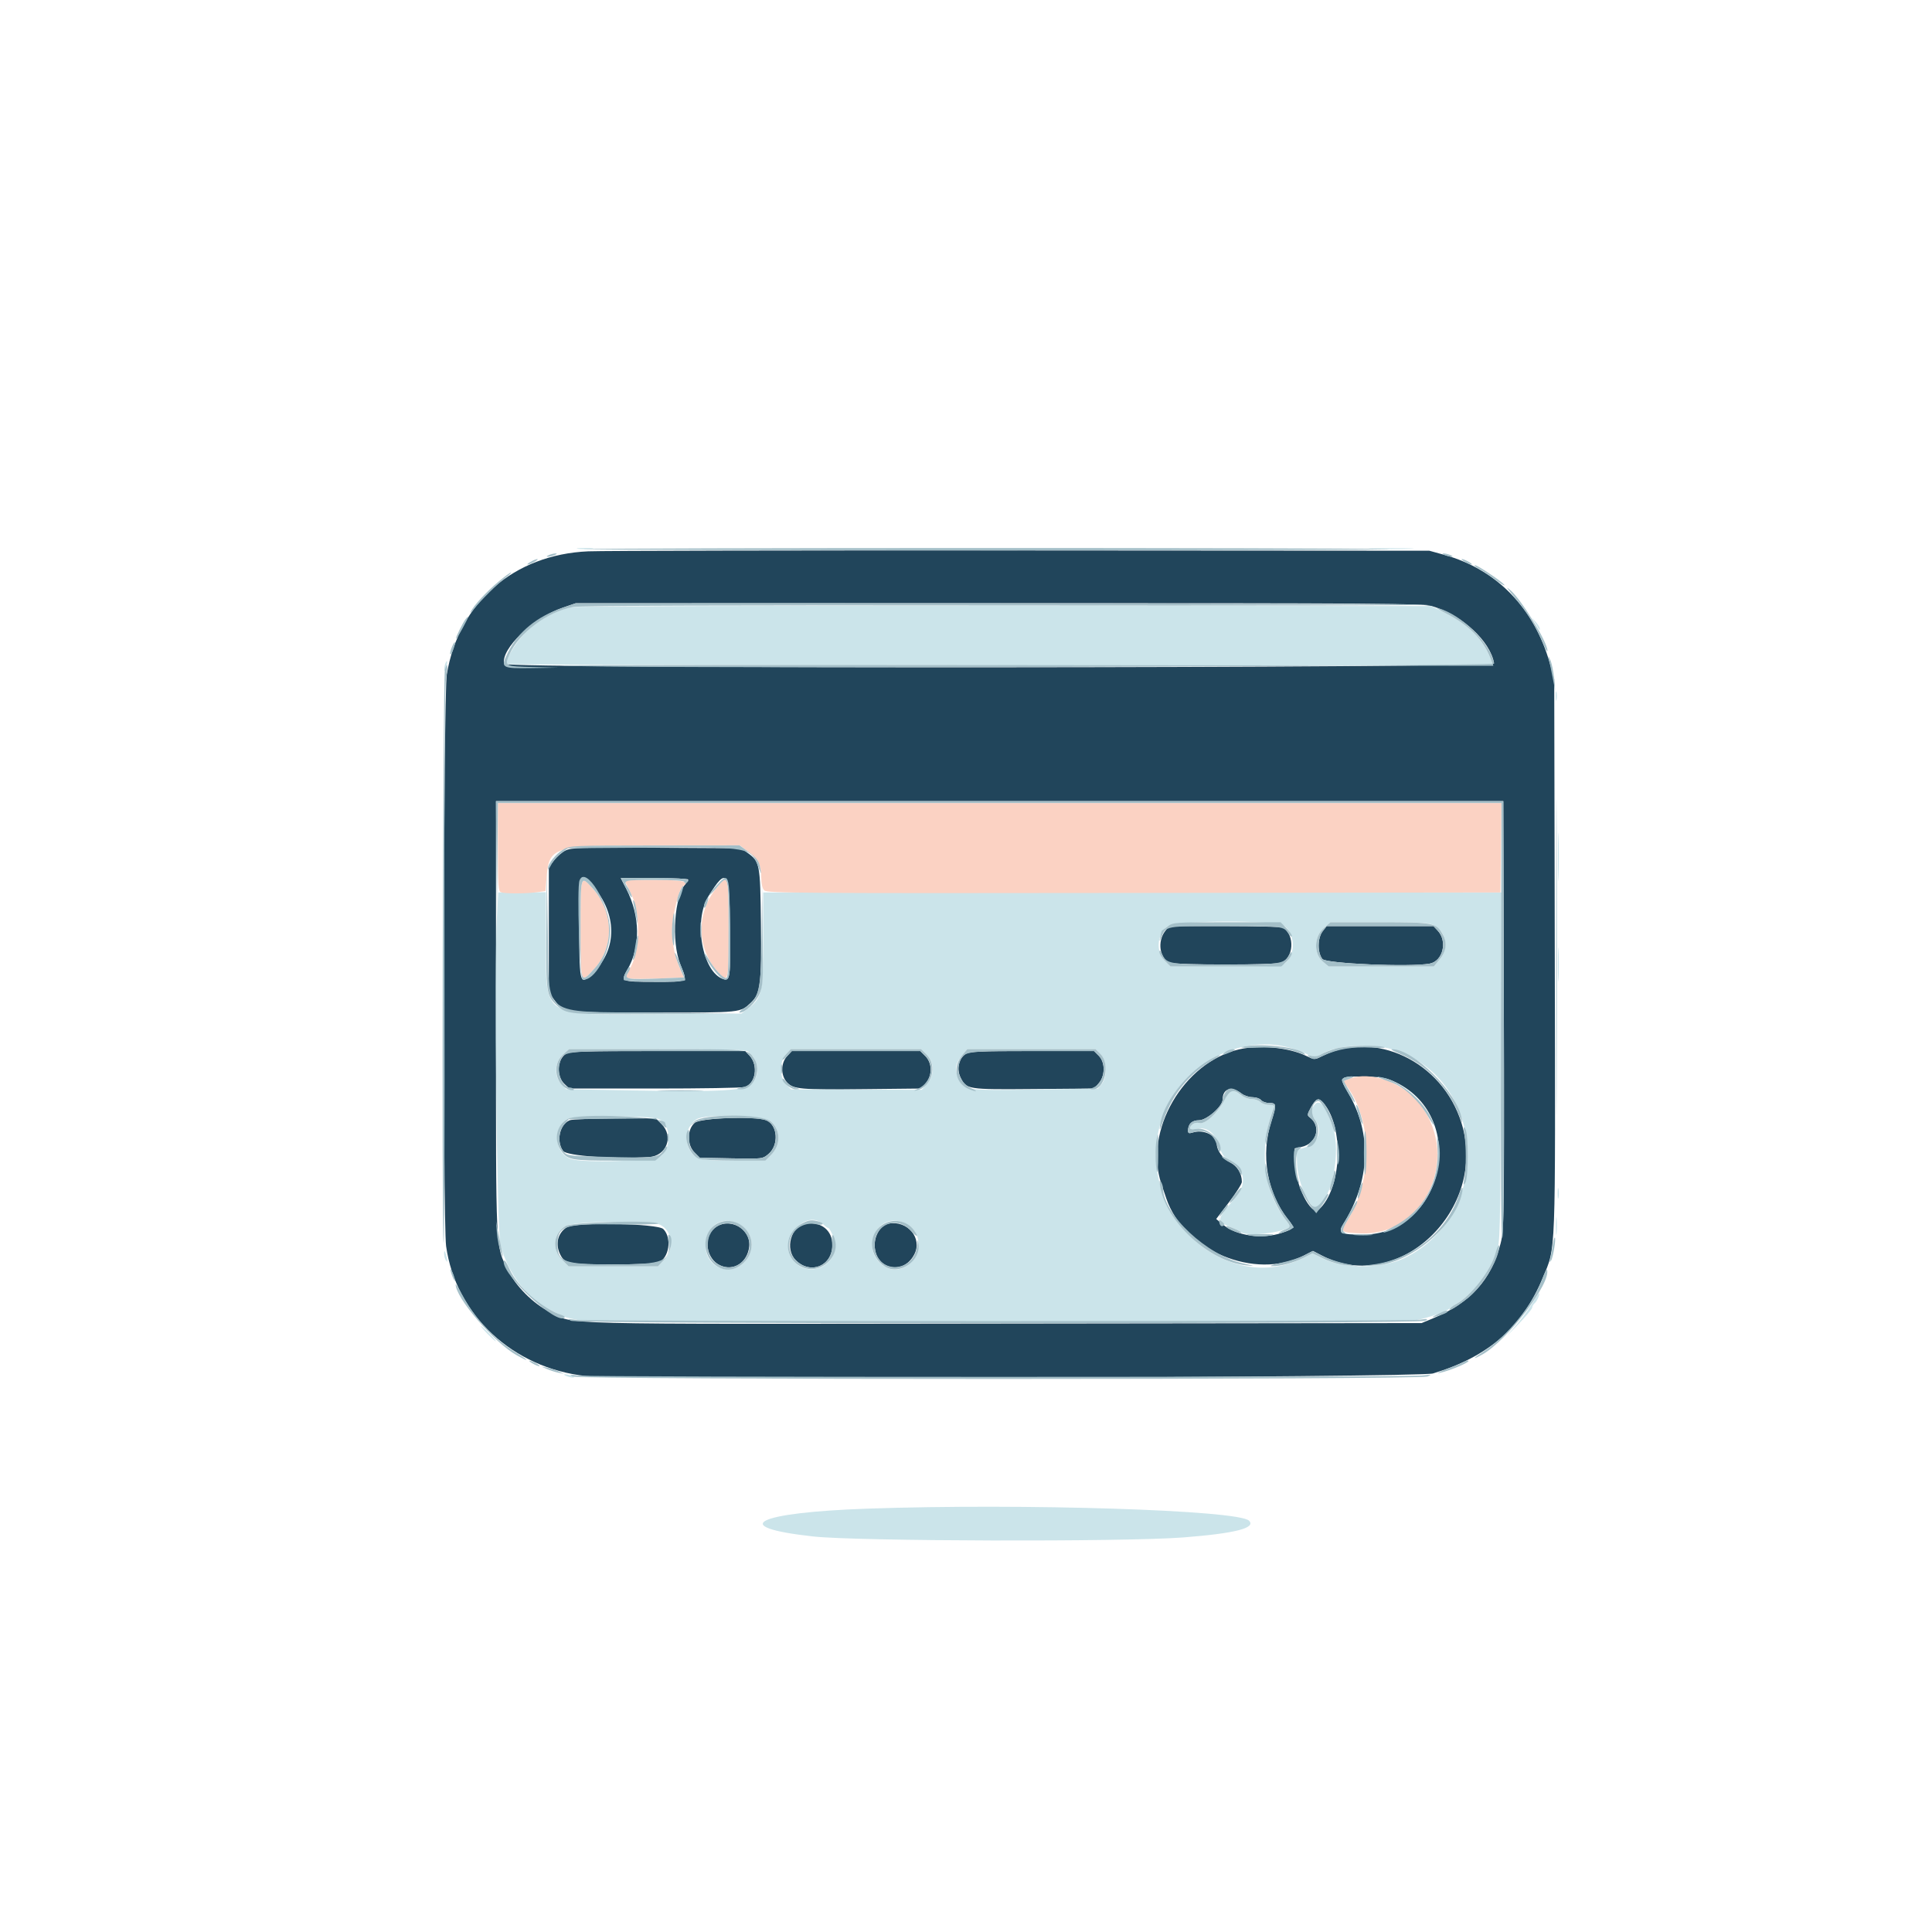 <svg id="svg" version="1.1" xmlns="http://www.w3.org/2000/svg" xmlns:xlink="http://www.w3.org/1999/xlink" width="200" height="200" viewBox="0, 0, 400,397.817"><g id="svgg"><path id="path0" d="M121.791 113.055 C 106.398 113.720,95.002 123.626,92.510 138.507 C 91.790 142.807,91.656 251.826,92.364 256.920 C 94.346 271.166,106.228 282.197,121.320 283.802 C 128.933 284.612,293.873 284.112,296.676 283.271 C 308.121 279.836,315.177 273.694,319.408 263.483 C 322.158 256.848,322.027 260.337,321.901 196.816 L 321.787 139.502 320.896 136.318 C 317.684 124.844,309.876 116.794,299.047 113.794 L 295.920 112.927 211.542 112.875 C 165.134 112.846,124.746 112.927,121.791 113.055 M296.545 124.422 C 302.709 126.252,308.553 131.654,309.331 136.244 C 309.501 137.252,104.566 137.378,104.355 136.370 C 103.693 133.210,110.411 126.799,116.594 124.691 L 119.204 123.802 206.793 123.791 C 286.204 123.782,294.585 123.841,296.545 124.422 M311.276 176.219 C 311.491 251.843,311.481 253.182,310.690 256.318 C 308.782 263.886,304.446 268.664,296.517 271.933 L 294.328 272.836 207.788 272.940 C 112.263 273.055,119.232 273.232,113.832 270.542 C 110.428 268.846,106.757 265.178,105.140 261.855 C 102.571 256.578,102.687 259.028,102.687 209.668 L 102.687 164.776 206.965 164.776 L 311.244 164.776 311.276 176.219 M117.086 174.991 C 116.360 175.353,115.285 176.278,114.698 177.047 L 113.632 178.445 113.632 191.443 L 113.632 204.440 114.704 205.846 C 116.792 208.583,116.594 208.557,135.509 208.557 C 153.645 208.557,153.242 208.600,155.507 206.456 C 157.439 204.628,157.677 202.698,157.536 189.974 C 157.400 177.714,157.320 177.300,154.732 175.454 L 153.433 174.527 135.920 174.430 C 120.309 174.344,118.265 174.405,117.086 174.991 M122.790 182.388 C 127.743 188.128,127.809 195.282,122.954 200.137 C 120.039 203.051,120.015 202.985,119.893 191.644 C 119.761 179.316,119.862 178.994,122.790 182.388 M142.488 181.015 C 142.488 181.190,142.311 181.510,142.095 181.726 C 139.610 184.211,138.919 193.816,140.879 198.631 C 142.394 202.356,142.645 202.189,135.522 202.189 C 128.624 202.189,128.457 202.114,129.885 199.677 C 132.634 194.986,132.558 188.573,129.686 182.985 L 128.511 180.697 135.499 180.697 C 139.343 180.697,142.488 180.840,142.488 181.015 M151.151 191.023 C 151.259 201.284,151.157 202.070,149.773 201.630 C 145.416 200.248,143.497 189.575,146.684 184.447 C 150.483 178.333,151.026 179.132,151.151 191.023 M241.250 191.660 C 239.551 193.821,240.085 197.409,242.226 198.223 C 243.538 198.722,263.918 198.724,265.229 198.226 C 267.837 197.235,268.131 192.643,265.695 190.951 C 265.463 190.791,260.048 190.656,253.661 190.653 L 242.048 190.647 241.250 191.660 M273.860 191.695 C 272.763 193.090,272.729 196.151,273.795 197.468 C 274.565 198.420,291.969 199.164,295.996 198.417 C 298.741 197.908,299.740 193.801,297.658 191.585 L 296.777 190.647 285.731 190.647 L 274.685 190.647 273.860 191.695 M256.518 216.174 C 244.988 218.872,236.774 233.074,240.437 243.980 C 240.694 244.746,241.156 246.115,241.464 247.021 C 245.150 257.894,259.800 263.999,269.909 258.876 L 271.835 257.900 273.729 258.882 C 289.535 267.085,308.150 249.360,302.583 231.408 C 298.623 218.639,284.604 211.982,273.581 217.637 C 272.196 218.348,272.141 218.345,270.285 217.456 C 266.772 215.775,260.656 215.205,256.518 216.174 M117.119 217.126 C 115.298 218.402,115.174 221.741,116.888 223.352 L 117.875 224.279 135.455 224.279 C 145.124 224.279,153.524 224.142,154.122 223.974 C 156.450 223.323,157.068 219.476,155.170 217.455 L 154.289 216.517 136.139 216.517 C 120.493 216.517,117.868 216.601,117.119 217.126 M162.966 217.571 C 161.628 219.015,161.614 221.567,162.937 222.995 C 164.262 224.425,165.622 224.544,179.040 224.402 L 190.717 224.279 191.677 223.162 C 193.052 221.562,193.011 218.991,191.588 217.567 L 190.538 216.517 177.240 216.517 L 163.942 216.517 162.966 217.571 M199.920 217.116 C 198.466 218.134,198.015 220.235,198.874 221.989 C 200.091 224.475,200.216 224.495,214.065 224.381 L 226.537 224.279 227.498 223.162 C 228.847 221.592,228.839 218.853,227.481 217.494 L 226.504 216.517 213.639 216.517 C 202.836 216.517,200.637 216.613,199.920 217.116 M289.044 223.013 C 304.160 230.409,298.852 254.527,282.109 254.527 C 277.496 254.527,276.921 254.200,278.141 252.266 C 283.679 243.486,284.071 233.632,279.211 225.339 C 277.093 221.725,277.127 221.694,282.998 221.826 C 286.231 221.899,287.126 222.075,289.044 223.013 M257.069 225.328 C 257.591 225.736,258.599 226.070,259.308 226.070 C 260.018 226.070,260.822 226.338,261.095 226.667 C 261.367 226.995,262.095 227.264,262.712 227.264 C 264.315 227.264,264.354 227.554,263.215 231.072 C 260.977 237.992,262.306 245.882,266.621 251.291 C 268.094 253.139,268.034 253.277,265.368 254.169 C 261.276 255.538,255.984 254.773,253.143 252.402 L 251.805 251.285 254.460 247.805 C 255.920 245.892,257.114 244.006,257.114 243.615 C 257.114 241.881,256.194 240.351,254.691 239.584 C 253.211 238.829,251.940 237.110,251.940 235.863 C 251.940 233.975,249.217 232.655,246.864 233.402 C 246.187 233.617,245.970 233.528,245.970 233.035 C 245.970 231.610,246.762 230.846,248.241 230.846 C 249.837 230.846,253.134 227.951,253.134 226.549 C 253.134 224.270,254.980 223.697,257.069 225.328 M273.922 227.164 C 278.355 232.206,277.844 245.001,273.036 249.352 C 271.467 250.772,268.152 244.243,268.096 239.623 L 268.060 236.659 269.446 236.371 C 272.637 235.707,273.627 232.060,271.119 230.210 C 270.605 229.832,270.650 229.556,271.456 228.121 C 272.474 226.310,272.993 226.108,273.922 227.164 M117.953 230.842 C 115.858 231.688,115.101 235.257,116.602 237.214 C 117.385 238.234,127.089 238.921,134.355 238.469 C 138.013 238.242,139.538 234.203,136.946 231.611 L 135.783 230.448 127.294 230.473 C 122.626 230.487,118.422 230.653,117.953 230.842 M143.834 231.382 C 142.234 232.758,142.211 235.922,143.789 237.503 L 144.892 238.607 151.389 238.732 C 157.863 238.857,157.892 238.854,159.098 237.839 C 161.317 235.972,161.018 231.762,158.600 230.843 C 156.238 229.945,145.029 230.354,143.834 231.382 M166.869 252.254 C 163.761 252.738,162.430 257.493,164.752 259.815 C 167.823 262.886,172.338 261.002,172.338 256.650 C 172.338 253.656,169.989 251.768,166.869 252.254 M183.994 252.235 C 182.433 252.509,181.095 254.551,181.095 256.658 C 181.095 261.683,186.983 263.098,189.294 258.628 C 191.029 255.273,187.936 251.543,183.994 252.235 M117.344 253.008 C 115.434 254.213,114.903 256.548,116.039 258.743 C 116.960 260.525,117.920 260.697,126.965 260.697 C 131.534 260.697,135.722 260.525,136.273 260.316 C 138.530 259.458,139.177 255.220,137.333 253.374 C 136.157 252.197,119.123 251.885,117.344 253.008 M147.844 253.247 C 145.557 255.214,146.245 259.535,149.056 260.869 C 151.830 262.186,154.740 260.332,155.115 257.010 C 155.546 253.186,150.781 250.720,147.844 253.247 " stroke="none" fill="#21455b" fill-rule="evenodd"></path><path id="path2" d="M119.693 112.526 C 120.399 112.614,121.653 112.615,122.479 112.529 C 123.304 112.443,122.726 112.371,121.194 112.369 C 119.662 112.368,118.986 112.438,119.693 112.526 M284.299 112.536 C 286.445 112.607,289.848 112.607,291.861 112.535 C 293.875 112.463,292.119 112.404,287.960 112.405 C 283.801 112.405,282.154 112.464,284.299 112.536 M118.266 124.605 C 115.072 125.237,110.818 127.669,108.472 130.203 C 106.529 132.302,104.388 135.963,104.840 136.416 C 104.935 136.511,150.948 136.617,207.090 136.653 L 309.168 136.716 308.549 135.124 C 307.045 131.248,303.820 128.073,298.954 125.676 L 296.318 124.378 208.159 124.320 C 159.672 124.287,119.220 124.416,118.266 124.605 M317.866 127.960 C 318.786 129.532,318.806 129.555,318.806 129.066 C 318.806 128.835,318.437 128.223,317.986 127.706 L 317.167 126.766 317.866 127.960 M92.188 136.334 C 92.052 136.689,91.956 137.279,91.975 137.644 C 91.993 138.010,92.167 137.780,92.359 137.134 C 92.735 135.878,92.602 135.257,92.188 136.334 M322.090 143.085 C 322.095 143.960,322.176 144.272,322.272 143.776 C 322.367 143.281,322.363 142.565,322.264 142.184 C 322.164 141.804,322.086 142.209,322.090 143.085 M322.556 176.318 C 322.556 180.806,322.614 182.642,322.685 180.398 C 322.756 178.154,322.756 174.483,322.685 172.239 C 322.614 169.995,322.556 171.831,322.556 176.318 M102.892 188.458 C 102.291 199.330,102.873 253.930,103.621 256.713 C 105.188 262.552,109.211 267.854,113.706 270.007 C 114.979 270.617,116.322 271.273,116.690 271.465 C 117.059 271.658,118.492 271.999,119.874 272.223 C 123.229 272.767,289.784 272.790,293.103 272.246 C 295.236 271.897,299.604 270.391,300.100 269.833 C 300.209 269.710,300.944 269.217,301.734 268.738 C 304.791 266.881,308.239 262.429,309.773 258.357 C 310.605 256.147,310.617 255.666,310.741 219.900 L 310.866 183.682 234.438 183.682 L 158.010 183.682 158.010 193.300 C 158.010 204.257,157.745 205.514,154.991 207.616 L 153.496 208.756 136.549 208.877 C 111.790 209.053,113.035 209.866,113.035 193.521 L 113.035 183.634 108.096 183.658 L 103.157 183.682 102.892 188.458 M266.006 190.668 C 268.121 192.332,268.228 196.516,266.198 198.208 C 265.332 198.930,264.551 198.979,253.800 198.992 L 242.327 199.005 241.163 197.842 C 239.257 195.935,239.537 192.282,241.708 190.746 C 243.597 189.410,264.322 189.343,266.006 190.668 M296.900 190.502 C 299.523 192.051,300.043 195.141,298.080 197.521 L 296.857 199.005 285.972 199.005 L 275.086 199.005 273.861 197.975 C 271.946 196.363,272.039 192.846,274.044 191.086 L 275.451 189.851 285.624 189.851 C 294.327 189.851,295.957 189.945,296.900 190.502 M322.546 198.607 C 322.546 201.781,322.608 203.080,322.684 201.493 C 322.759 199.905,322.759 197.308,322.684 195.721 C 322.608 194.134,322.546 195.433,322.546 198.607 M267.354 215.925 C 268.468 216.256,269.888 216.792,270.510 217.116 C 271.929 217.856,272.642 217.863,273.666 217.145 C 276.111 215.433,283.138 214.826,287.481 215.951 C 307.617 221.169,309.730 250.354,290.630 259.437 C 286.192 261.547,278.346 261.647,274.273 259.646 L 271.731 258.397 269.878 259.327 C 254.348 267.128,236.112 251.299,239.817 233.234 C 242.364 220.809,255.659 212.452,267.354 215.925 M154.891 216.617 C 157.082 218.390,157.452 221.324,155.719 223.180 C 154.270 224.730,149.601 225.008,130.746 224.663 L 117.214 224.416 116.219 223.362 C 114.650 221.700,114.794 218.826,116.524 217.281 L 117.824 216.119 136.050 216.119 C 150.037 216.119,154.419 216.235,154.891 216.617 M191.871 217.283 C 193.493 218.905,193.521 221.532,191.936 223.307 L 190.837 224.536 177.309 224.495 L 163.781 224.454 162.786 223.462 C 161.369 222.049,161.353 218.640,162.756 217.146 L 163.721 216.119 177.214 216.119 L 190.708 216.119 191.871 217.283 M227.843 217.133 C 229.153 218.443,229.292 221.860,228.095 223.339 L 227.335 224.279 214.464 224.478 C 199.862 224.703,199.568 224.661,198.444 222.170 C 197.585 220.265,197.781 219.077,199.239 217.344 L 200.270 216.119 213.550 216.119 L 226.829 216.119 227.843 217.133 M254.416 224.999 C 254.214 225.259,253.647 226.279,253.156 227.264 C 252.056 229.470,249.368 231.763,248.285 231.419 C 247.866 231.287,247.264 231.394,246.946 231.658 C 245.981 232.459,246.284 232.918,247.588 232.631 C 249.972 232.108,251.598 233.410,252.545 236.598 C 252.802 237.463,253.353 238.358,253.770 238.587 C 257.786 240.793,258.447 243.832,255.616 247.078 C 251.748 251.514,251.727 251.780,255.124 253.113 C 255.891 253.414,256.688 253.810,256.896 253.994 C 258.030 254.997,265.576 254.178,267.021 252.896 C 267.106 252.820,266.728 252.171,266.182 251.454 C 261.450 245.245,260.545 236.577,263.755 228.212 C 263.906 227.818,263.622 227.662,262.758 227.662 C 262.093 227.662,261.281 227.393,260.952 227.065 C 260.624 226.736,259.829 226.468,259.187 226.468 C 258.544 226.468,257.591 226.140,257.069 225.739 C 255.710 224.697,254.840 224.454,254.416 224.999 M272.062 227.750 C 271.245 228.917,271.281 229.519,272.239 230.737 C 273.951 232.914,272.942 235.579,270.050 236.518 L 268.458 237.035 268.536 239.890 C 268.643 243.780,271.394 249.723,272.711 248.910 C 275.759 247.026,277.643 237.585,275.998 232.436 C 274.533 227.849,273.148 226.200,272.062 227.750 M136.504 230.640 C 138.878 231.867,139.082 236.324,136.851 238.202 C 135.576 239.275,120.572 239.780,118.083 238.834 C 114.737 237.562,114.373 232.319,117.509 230.577 C 118.908 229.800,134.983 229.853,136.504 230.640 M159.558 231.069 C 161.679 232.854,161.704 235.970,159.612 238.061 L 158.469 239.204 152.096 239.204 C 144.972 239.204,144.025 238.990,142.887 237.124 C 141.551 234.932,142.109 232.111,144.166 230.671 C 145.881 229.470,158.031 229.784,159.558 231.069 M322.496 245.970 C 322.496 246.955,322.574 247.358,322.669 246.866 C 322.764 246.373,322.764 245.567,322.669 245.075 C 322.574 244.582,322.496 244.985,322.496 245.970 M322.124 252.736 C 322.124 254.378,322.194 255.050,322.280 254.229 C 322.366 253.408,322.366 252.065,322.280 251.244 C 322.194 250.423,322.124 251.095,322.124 252.736 M152.684 252.188 C 155.647 253.594,156.496 256.838,154.622 259.594 C 151.939 263.544,146.070 261.659,146.070 256.847 C 146.070 252.839,149.284 250.575,152.684 252.188 M170.580 252.513 C 170.922 252.855,171.325 253.134,171.477 253.134 C 171.628 253.134,172.063 253.852,172.443 254.729 C 174.750 260.052,167.940 264.297,164.208 259.862 C 160.803 255.815,166.876 248.810,170.580 252.513 M188.230 252.716 C 191.769 255.236,190.179 261.078,185.775 261.735 C 183.459 262.081,180.810 259.793,180.644 257.304 C 180.330 252.581,184.499 250.059,188.230 252.716 M136.709 252.500 C 139.248 253.817,139.680 257.431,137.565 259.673 L 136.224 261.095 126.978 261.095 L 117.731 261.095 116.378 259.741 C 114.173 257.536,114.523 254.312,117.140 252.717 C 118.795 251.707,134.839 251.530,136.709 252.500 M91.946 258.541 C 91.950 258.960,92.134 259.572,92.356 259.900 C 92.652 260.337,92.688 260.175,92.493 259.303 C 92.166 257.840,91.938 257.522,91.946 258.541 M317.014 269.108 C 316.186 270.451,314.414 272.755,313.077 274.228 C 311.544 275.918,311.860 275.659,313.930 273.529 C 315.736 271.671,317.214 269.926,317.214 269.651 C 317.214 269.377,317.463 268.945,317.768 268.692 C 318.242 268.299,318.933 266.667,318.626 266.667 C 318.568 266.667,317.843 267.765,317.014 269.108 M100.896 275.025 C 101.751 275.900,102.540 276.617,102.649 276.617 C 102.759 276.617,102.149 275.900,101.294 275.025 C 100.439 274.149,99.649 273.433,99.540 273.433 C 99.430 273.433,100.041 274.149,100.896 275.025 M117.214 283.781 C 117.652 283.969,118.279 284.123,118.607 284.123 C 118.983 284.123,118.910 283.997,118.408 283.781 C 117.970 283.593,117.343 283.439,117.015 283.439 C 116.639 283.439,116.712 283.565,117.214 283.781 M179.701 311.253 C 156.408 312.056,150.511 315.052,168.358 317.016 C 177.497 318.021,232.684 318.167,244.975 317.218 C 255.682 316.391,260.111 315.264,258.597 313.750 C 256.394 311.547,211.966 310.141,179.701 311.253 " stroke="none" fill="#cbe4ea" fill-rule="evenodd"></path><path id="path3" d="M103.085 174.286 C 103.085 182.227,103.165 183.428,103.714 183.639 C 104.530 183.952,108.838 183.950,111.138 183.634 L 112.933 183.388 113.138 180.839 C 113.679 174.105,114.248 173.930,135.670 173.930 L 153.172 173.930 154.892 175.242 C 157.048 176.886,157.599 177.968,157.606 180.569 C 157.610 181.907,157.832 182.849,158.238 183.256 C 158.805 183.822,166.156 183.873,234.756 183.782 L 310.647 183.682 310.754 174.428 L 310.860 165.174 206.973 165.174 L 103.085 165.174 103.085 174.286 M120.199 191.244 C 120.199 202.805,120.156 202.687,123.149 199.358 C 127.300 194.741,127.010 187.428,122.483 182.587 C 120.191 180.136,120.199 180.104,120.199 191.244 M129.353 181.253 C 129.353 181.340,129.935 182.549,130.647 183.939 C 132.557 187.675,132.592 195.079,130.716 198.873 L 129.502 201.329 130.461 201.512 C 130.988 201.613,133.710 201.602,136.509 201.489 L 141.598 201.282 140.825 199.535 C 139.445 196.415,138.857 192.599,139.290 189.571 C 139.748 186.374,140.758 182.819,141.304 182.481 C 142.991 181.439,141.555 181.095,135.522 181.095 C 132.129 181.095,129.353 181.166,129.353 181.253 M148.319 182.786 C 144.157 187.866,144.211 195.102,148.447 199.927 C 150.815 202.625,150.846 202.515,150.846 191.244 C 150.846 179.871,150.809 179.748,148.319 182.786 M279.602 222.175 C 278.064 222.718,278.017 222.770,278.508 223.373 C 284.137 230.298,284.333 243.240,278.935 251.652 C 277.412 254.025,277.491 254.099,281.745 254.266 C 295.492 254.805,302.781 237.494,293.328 226.755 C 289.878 222.836,283.635 220.753,279.602 222.175 " stroke="none" fill="#fbd2c3" fill-rule="evenodd"></path><path id="path4" d="M120.995 112.609 C 119.353 112.734,158.040 112.836,206.965 112.836 C 255.891 112.836,291.980 112.724,287.164 112.588 C 276.265 112.279,125.085 112.298,120.995 112.609 M113.632 113.831 C 113.130 114.046,113.057 114.173,113.433 114.173 C 113.761 114.173,114.388 114.019,114.826 113.831 C 115.328 113.615,115.401 113.489,115.025 113.489 C 114.697 113.489,114.070 113.643,113.632 113.831 M299.104 113.831 C 299.542 114.019,300.169 114.173,300.498 114.173 C 300.874 114.173,300.800 114.046,300.299 113.831 C 299.861 113.643,299.234 113.489,298.905 113.489 C 298.529 113.489,298.603 113.615,299.104 113.831 M109.851 115.224 C 109.303 115.537,109.035 115.793,109.254 115.793 C 109.473 115.793,110.100 115.537,110.647 115.224 C 111.194 114.911,111.463 114.655,111.244 114.655 C 111.025 114.655,110.398 114.911,109.851 115.224 M303.284 115.224 C 303.831 115.537,304.458 115.793,304.677 115.793 C 304.896 115.793,304.627 115.537,304.080 115.224 C 303.532 114.911,302.905 114.655,302.687 114.655 C 302.468 114.655,302.736 114.911,303.284 115.224 M305.274 115.996 C 305.274 116.107,305.787 116.464,306.415 116.789 C 307.042 117.113,308.403 118.025,309.439 118.816 C 310.475 119.607,311.396 120.179,311.487 120.088 C 311.578 119.998,310.620 119.205,309.358 118.327 C 306.846 116.578,305.274 115.681,305.274 115.996 M103.170 119.364 C 100.716 121.406,98.124 124.218,97.447 125.572 C 97.229 126.010,97.547 125.741,98.154 124.975 C 99.606 123.142,102.931 119.849,104.677 118.515 C 105.443 117.929,105.945 117.442,105.792 117.432 C 105.639 117.421,104.459 118.291,103.170 119.364 M312.468 121.201 C 312.813 121.635,313.820 122.886,314.705 123.980 C 316.640 126.372,318.203 129.038,319.453 132.077 C 319.962 133.315,320.383 134.022,320.389 133.648 C 320.414 131.836,314.773 122.691,312.577 120.984 C 311.882 120.444,311.876 120.456,312.468 121.201 M116.594 124.691 C 111.202 126.530,107.265 129.731,105.166 133.984 C 103.568 137.223,103.729 137.328,110.137 137.227 L 115.622 137.140 110.455 137.015 C 104.448 136.870,104.400 136.845,105.480 134.404 C 107.455 129.940,113.330 125.556,118.657 124.571 C 120.093 124.306,150.750 124.204,208.699 124.273 C 257.025 124.331,296.151 124.262,295.646 124.119 C 295.140 123.977,255.234 123.847,206.965 123.831 L 119.204 123.802 116.594 124.691 M299.396 125.913 C 304.085 128.313,307.072 131.319,308.550 135.124 L 309.168 136.716 212.620 136.610 C 159.519 136.551,116.154 136.585,116.253 136.685 C 116.954 137.385,309.446 136.967,309.331 136.265 C 308.647 132.111,302.568 126.118,297.711 124.810 C 297.164 124.663,297.922 125.159,299.396 125.913 M96.415 127.065 C 95.835 127.789,94.251 131.000,94.400 131.149 C 94.470 131.219,95.105 130.216,95.810 128.921 C 97.047 126.653,97.253 126.019,96.415 127.065 M93.532 132.935 C 93.255 133.606,93.120 134.248,93.234 134.361 C 93.347 134.475,93.641 133.992,93.886 133.289 C 94.465 131.628,94.188 131.351,93.532 132.935 M320.652 135.299 C 320.787 135.832,321.141 137.534,321.439 139.080 L 321.981 141.891 321.759 139.332 C 321.636 137.925,321.282 136.223,320.971 135.551 C 320.563 134.668,320.474 134.598,320.652 135.299 M92.115 137.595 C 91.698 139.029,91.425 253.736,91.832 256.167 C 92.001 257.176,92.089 231.967,92.027 200.146 C 91.951 160.752,92.050 141.414,92.338 139.548 C 92.780 136.682,92.667 135.694,92.115 137.595 M322.183 197.214 C 322.183 226.328,322.231 238.180,322.289 223.551 C 322.346 208.922,322.346 185.101,322.288 170.616 C 322.231 156.130,322.183 168.100,322.183 197.214 M102.780 176.617 L 102.873 188.458 102.985 176.816 L 103.097 165.174 206.979 165.174 L 310.862 165.174 310.754 210.739 C 310.683 241.105,310.778 255.942,311.040 255.217 C 311.390 254.250,311.452 233.730,311.278 176.219 L 311.244 164.776 206.965 164.776 L 102.687 164.776 102.780 176.617 M116.569 174.825 C 115.055 175.728,113.427 177.761,113.442 178.731 C 113.447 179.046,113.744 178.709,114.102 177.982 C 114.460 177.255,115.382 176.180,116.151 175.594 L 117.549 174.527 134.496 174.409 C 155.328 174.263,155.472 174.289,157.052 178.507 C 157.635 180.065,157.644 180.070,157.429 178.744 C 157.169 177.139,156.735 176.561,154.667 175.058 L 153.114 173.930 135.562 173.948 C 118.307 173.965,117.986 173.980,116.569 174.825 M113.121 191.356 C 113.027 204.488,113.098 205.005,115.274 207.039 C 117.296 208.930,117.640 208.961,135.648 208.866 L 152.637 208.776 135.124 208.567 C 111.649 208.287,113.725 209.887,113.419 191.841 L 113.207 179.303 113.121 191.356 M119.980 181.201 C 119.411 182.686,120.012 201.584,120.633 201.703 C 123.018 202.162,126.343 196.302,126.341 191.642 C 126.340 186.315,121.234 177.934,119.980 181.201 M129.552 182.687 C 130.107 183.781,130.642 184.677,130.740 184.677 C 131.000 184.677,130.504 183.415,129.884 182.499 C 128.973 181.151,129.199 181.095,135.522 181.095 C 139.599 181.095,141.692 181.237,141.692 181.516 C 141.692 181.748,141.871 181.827,142.090 181.692 C 143.344 180.917,141.890 180.697,135.516 180.697 L 128.544 180.697 129.552 182.687 M148.321 182.272 C 147.520 183.158,146.869 184.017,146.873 184.180 C 146.878 184.344,147.519 183.716,148.300 182.786 C 150.820 179.780,150.846 179.867,150.846 191.244 C 150.846 199.357,150.741 201.393,150.323 201.393 C 149.607 201.393,147.932 199.569,146.668 197.413 C 146.058 196.372,145.733 196.039,145.892 196.617 C 146.272 197.999,148.858 201.340,149.773 201.630 C 151.157 202.070,151.259 201.284,151.151 191.023 C 151.031 179.577,150.958 179.353,148.321 182.272 M122.483 182.587 C 127.010 187.428,127.300 194.741,123.149 199.358 C 120.156 202.687,120.199 202.805,120.199 191.244 C 120.199 180.104,120.191 180.136,122.483 182.587 M140.655 183.719 C 140.327 184.505,140.126 185.353,140.209 185.602 C 140.292 185.851,140.649 185.207,141.002 184.172 C 141.755 181.961,141.519 181.652,140.655 183.719 M157.695 192.040 C 157.562 204.422,157.252 205.688,153.831 207.813 C 153.174 208.221,152.889 208.555,153.196 208.556 C 154.287 208.559,156.497 206.450,157.254 204.682 C 157.959 203.039,158.014 202.032,157.910 192.688 L 157.797 182.488 157.695 192.040 M146.058 185.495 C 145.817 185.945,145.690 186.522,145.775 186.778 C 145.860 187.033,146.131 186.665,146.377 185.959 C 146.882 184.510,146.715 184.266,146.058 185.495 M131.197 186.269 C 131.354 187.035,131.623 188.378,131.794 189.254 C 132.040 190.509,132.065 190.351,131.914 188.505 C 131.808 187.217,131.539 185.874,131.316 185.520 C 131.021 185.051,130.988 185.254,131.197 186.269 M139.193 190.149 C 139.069 191.408,139.113 193.154,139.289 194.030 C 139.545 195.302,139.619 194.841,139.656 191.741 C 139.707 187.370,139.526 186.747,139.193 190.149 M145.003 191.443 C 145.003 192.866,145.075 193.448,145.164 192.736 C 145.252 192.025,145.252 190.861,145.164 190.149 C 145.075 189.438,145.003 190.020,145.003 191.443 M241.745 190.721 C 241.114 191.199,240.567 191.603,240.530 191.617 C 240.493 191.632,240.354 192.180,240.222 192.837 C 239.993 193.971,240.003 193.982,240.410 193.043 C 241.486 190.563,241.025 190.646,253.694 190.653 C 265.796 190.659,265.709 190.649,266.789 192.228 C 267.160 192.769,267.463 192.979,267.463 192.695 C 267.463 192.410,266.939 191.654,266.299 191.014 L 265.136 189.851 254.015 189.851 C 243.193 189.851,242.862 189.874,241.745 190.721 M274.044 191.086 C 272.039 192.846,271.946 196.363,273.861 197.975 L 275.086 199.005 285.972 199.005 L 296.857 199.005 298.080 197.521 C 299.481 195.822,299.680 193.993,298.653 192.255 C 297.290 189.949,296.759 189.851,285.624 189.851 L 275.451 189.851 274.044 191.086 M297.658 191.585 C 299.740 193.801,298.741 197.908,295.996 198.417 C 291.969 199.164,274.565 198.420,273.795 197.468 C 272.729 196.151,272.763 193.090,273.860 191.695 L 274.685 190.647 285.731 190.647 L 296.777 190.647 297.658 191.585 M131.602 194.328 C 131.466 195.259,131.250 196.468,131.122 197.015 C 130.945 197.778,130.984 197.866,131.292 197.392 C 131.723 196.728,132.372 192.637,132.046 192.637 C 131.938 192.637,131.738 193.398,131.602 194.328 M240.032 195.951 C 240.015 196.351,240.524 197.202,241.163 197.842 L 242.327 199.005 253.804 199.005 L 265.282 199.005 266.372 197.994 C 266.972 197.438,267.456 196.677,267.447 196.302 C 267.436 195.838,267.239 195.976,266.827 196.735 C 265.887 198.469,264.921 198.607,253.731 198.607 C 242.307 198.607,241.487 198.477,240.636 196.530 C 240.266 195.684,240.053 195.480,240.032 195.951 M139.894 197.015 C 140.054 197.562,140.503 198.746,140.891 199.646 L 141.598 201.282 136.509 201.489 C 129.867 201.758,129.176 201.636,130.023 200.343 C 130.371 199.812,130.554 199.278,130.432 199.155 C 130.098 198.821,128.884 201.354,129.161 201.803 C 129.453 202.275,141.558 202.329,141.848 201.859 C 141.960 201.678,141.591 200.379,141.028 198.974 C 139.950 196.282,139.403 195.339,139.894 197.015 M257.114 215.688 C 256.567 215.844,258.090 215.904,260.498 215.821 C 264.616 215.679,266.776 215.984,269.652 217.117 C 270.205 217.335,270.326 217.302,270.050 217.010 C 268.774 215.663,260.246 214.791,257.114 215.688 M276.676 215.974 C 275.505 216.292,274.118 216.833,273.594 217.176 C 272.971 217.584,272.264 217.706,271.545 217.530 C 270.519 217.278,270.498 217.298,271.217 217.832 C 271.899 218.339,272.214 218.298,274.003 217.469 C 276.965 216.095,279.946 215.600,283.980 215.809 C 285.950 215.911,287.114 215.861,286.567 215.699 C 284.884 215.198,278.923 215.364,276.676 215.974 M116.524 217.281 C 114.120 219.428,115.083 223.863,118.110 224.587 C 118.603 224.705,118.906 224.639,118.783 224.440 C 118.660 224.242,118.333 224.080,118.056 224.080 C 116.527 224.080,115.281 221.243,115.871 219.107 C 116.606 216.443,116.026 216.517,136.139 216.517 L 154.289 216.517 155.170 217.455 C 157.079 219.487,156.443 223.398,154.122 223.910 C 152.333 224.304,152.181 224.413,153.373 224.446 C 156.016 224.519,157.773 220.519,156.161 218.099 C 154.800 216.055,155.456 216.119,136.050 216.119 L 117.824 216.119 116.524 217.281 M162.855 217.041 C 162.379 217.547,161.990 218.111,161.990 218.293 C 161.990 218.475,162.429 218.150,162.966 217.571 L 163.942 216.517 177.240 216.517 L 190.538 216.517 191.588 217.567 C 193.577 219.556,192.814 223.045,190.119 224.286 C 189.147 224.733,189.086 224.815,189.851 224.641 C 192.935 223.941,194.141 219.552,191.871 217.283 L 190.708 216.119 177.214 216.119 L 163.721 216.119 162.855 217.041 M199.239 217.344 C 197.187 219.783,197.792 223.215,200.471 224.335 C 202.295 225.097,202.667 224.973,200.995 224.160 C 199.031 223.205,197.984 220.992,198.606 219.108 C 199.466 216.501,199.372 216.517,213.639 216.517 L 226.504 216.517 227.481 217.494 C 229.261 219.275,228.578 223.174,226.326 224.083 C 225.618 224.369,225.594 224.431,226.187 224.452 C 228.730 224.542,229.933 219.223,227.843 217.133 L 226.829 216.119 213.550 216.119 L 200.270 216.119 199.239 217.344 M253.708 216.704 C 252.715 217.455,253.093 217.465,254.780 216.732 C 255.768 216.303,255.904 216.146,255.300 216.135 C 254.849 216.126,254.133 216.382,253.708 216.704 M289.821 217.092 C 295.458 219.434,299.854 224.042,302.183 230.050 C 302.790 231.616,302.847 231.670,302.636 230.482 C 301.675 225.058,292.576 216.044,288.159 216.140 C 287.831 216.147,288.579 216.575,289.821 217.092 M250.271 218.427 C 245.398 221.297,240.713 227.523,240.179 231.838 C 240.013 233.183,240.124 233.024,240.888 230.827 C 242.747 225.483,246.148 221.287,250.835 218.555 C 251.990 217.882,252.756 217.330,252.537 217.329 C 252.318 217.328,251.299 217.822,250.271 218.427 M161.692 220.299 C 161.697 221.174,161.778 221.485,161.874 220.990 C 161.969 220.495,161.965 219.779,161.866 219.398 C 161.766 219.018,161.688 219.423,161.692 220.299 M278.507 221.966 C 278.124 222.066,277.811 222.317,277.811 222.523 C 277.811 223.116,280.274 227.322,280.493 227.103 C 280.601 226.994,280.121 225.982,279.426 224.852 C 278.732 223.723,278.218 222.753,278.285 222.698 C 278.353 222.642,278.945 222.407,279.602 222.175 C 280.810 221.750,279.959 221.587,278.507 221.966 M285.572 222.061 C 286.010 222.253,287.225 222.713,288.272 223.084 C 290.673 223.934,293.700 226.751,295.518 229.827 C 297.033 232.391,297.390 232.540,296.138 230.086 C 294.215 226.316,289.612 222.628,285.970 221.939 C 285.077 221.770,284.976 221.800,285.572 222.061 M161.999 222.319 C 161.983 223.092,163.812 224.478,164.802 224.443 C 165.690 224.412,165.672 224.379,164.587 224.056 C 163.935 223.861,163.088 223.295,162.705 222.796 C 162.321 222.298,162.004 222.083,161.999 222.319 M253.765 224.948 C 253.418 225.443,253.134 226.164,253.134 226.549 C 253.134 227.951,249.837 230.846,248.241 230.846 C 246.762 230.846,245.970 231.610,245.970 233.035 C 245.970 233.528,246.187 233.617,246.864 233.402 C 249.486 232.570,251.263 233.533,251.996 236.183 C 252.244 237.078,252.527 237.586,252.625 237.311 C 253.352 235.281,249.943 232.114,247.588 232.631 C 246.284 232.918,245.981 232.459,246.946 231.658 C 247.264 231.394,247.866 231.287,248.285 231.419 C 249.421 231.780,252.044 229.445,253.398 226.866 C 254.652 224.479,255.249 224.290,257.052 225.708 C 257.583 226.126,258.544 226.468,259.187 226.468 C 259.829 226.468,260.624 226.736,260.952 227.065 C 261.281 227.393,262.093 227.662,262.758 227.662 C 263.679 227.662,263.910 227.806,263.732 228.272 C 262.802 230.695,261.858 234.533,262.004 235.298 C 262.176 236.196,262.182 236.194,262.234 235.224 C 262.264 234.677,262.727 232.808,263.263 231.072 C 264.350 227.548,264.309 227.264,262.712 227.264 C 262.095 227.264,261.367 226.995,261.095 226.667 C 260.822 226.338,260.018 226.070,259.308 226.070 C 258.599 226.070,257.591 225.736,257.069 225.328 C 255.433 224.051,254.471 223.940,253.765 224.948 M137.015 224.774 C 139.149 224.846,142.642 224.846,144.776 224.774 C 146.910 224.703,145.164 224.644,140.896 224.644 C 136.627 224.644,134.881 224.703,137.015 224.774 M271.456 228.121 C 270.650 229.556,270.605 229.832,271.119 230.210 C 272.901 231.525,273.052 233.675,271.473 235.254 C 270.834 235.894,270.483 236.418,270.695 236.418 C 272.630 236.418,273.677 232.565,272.239 230.737 C 271.162 229.369,271.667 226.866,273.020 226.866 C 273.543 226.866,275.282 230.048,275.848 232.040 C 276.154 233.119,276.419 233.554,276.516 233.134 C 276.695 232.353,274.934 228.262,273.950 227.175 C 272.986 226.111,272.478 226.303,271.456 228.121 M281.186 229.492 C 281.814 231.578,282.402 232.450,281.964 230.646 C 281.566 229.007,281.053 227.662,280.825 227.662 C 280.721 227.662,280.883 228.485,281.186 229.492 M117.509 230.577 C 115.198 231.861,114.579 234.911,116.175 237.153 C 117.543 239.074,118.253 239.204,127.359 239.204 L 135.660 239.204 136.885 238.174 C 137.558 237.607,138.109 236.846,138.108 236.482 C 138.107 236.071,137.818 236.295,137.341 237.076 C 136.405 238.612,135.573 238.700,124.750 238.408 C 117.448 238.211,117.357 238.198,116.602 237.214 C 115.486 235.759,115.571 233.171,116.781 231.763 L 117.741 230.647 126.740 230.526 L 135.740 230.405 136.975 231.640 C 137.654 232.319,138.097 232.583,137.960 232.226 C 137.824 231.869,137.711 231.506,137.711 231.420 C 137.711 230.062,119.784 229.314,117.509 230.577 M143.803 231.084 L 142.687 232.118 143.835 231.283 C 145.118 230.350,156.418 230.013,158.600 230.843 C 161.018 231.762,161.317 235.972,159.098 237.839 C 157.892 238.854,157.863 238.857,151.389 238.732 L 144.892 238.607 143.789 237.503 C 142.867 236.579,142.691 236.074,142.716 234.409 C 142.733 233.255,142.610 232.632,142.423 232.926 C 141.416 234.513,142.801 238.093,144.703 238.816 C 145.264 239.029,148.591 239.204,152.096 239.204 L 158.469 239.204 159.612 238.061 C 161.704 235.970,161.679 232.854,159.558 231.069 C 157.659 229.471,145.533 229.483,143.803 231.084 M303.193 233.831 C 303.567 236.400,303.563 240.511,303.185 242.786 C 302.932 244.305,302.963 244.456,303.384 243.781 C 304.053 242.709,304.055 233.737,303.387 232.637 C 302.985 231.976,302.952 232.179,303.193 233.831 M282.388 237.612 C 282.388 240.441,282.510 242.450,282.659 242.075 C 282.807 241.700,282.929 239.692,282.929 237.612 C 282.929 235.532,282.807 233.524,282.659 233.149 C 282.510 232.774,282.388 234.783,282.388 237.612 M138.202 234.428 C 138.202 235.194,138.284 235.507,138.384 235.124 C 138.484 234.741,138.484 234.114,138.384 233.731 C 138.284 233.348,138.202 233.662,138.202 234.428 M239.453 234.876 C 239.144 236.421,239.196 240.286,239.542 241.516 C 239.685 242.021,239.801 240.454,239.801 238.033 C 239.801 233.134,239.801 233.134,239.453 234.876 M297.607 236.418 C 298.100 243.670,294.733 249.681,288.352 252.942 C 286.823 253.724,286.020 254.247,286.567 254.105 C 293.957 252.191,299.655 242.231,297.710 234.627 C 297.532 233.931,297.489 234.678,297.607 236.418 M276.785 237.525 C 276.804 240.018,276.889 240.516,277.135 239.569 C 277.313 238.881,277.302 237.397,277.110 236.273 C 276.776 234.324,276.761 234.383,276.785 237.525 M267.995 237.041 C 267.632 237.985,268.094 242.576,268.637 243.428 C 269.045 244.070,269.083 244.077,268.896 243.478 C 268.165 241.130,268.151 237.481,268.871 236.955 C 269.540 236.466,269.544 236.418,268.919 236.418 C 268.542 236.418,268.126 236.698,267.995 237.041 M253.067 238.526 C 253.337 238.852,254.112 239.347,254.787 239.627 C 255.502 239.923,256.239 240.649,256.550 241.362 C 256.974 242.336,257.086 242.416,257.099 241.753 C 257.117 240.792,256.364 240.040,254.148 238.808 C 253.184 238.272,252.765 238.162,253.067 238.526 M261.945 240.624 C 261.836 243.067,263.967 248.548,266.126 251.381 C 267.308 252.932,267.308 252.937,265.858 253.538 C 265.194 253.813,264.727 254.113,264.820 254.206 C 265.007 254.394,267.861 253.271,267.861 253.010 C 267.861 252.920,267.305 252.150,266.626 251.299 C 264.473 248.599,262.785 244.485,262.153 240.398 C 262.021 239.545,261.991 239.578,261.945 240.624 M276.246 241.393 C 276.226 241.612,275.950 242.648,275.632 243.696 C 275.314 244.744,275.222 245.497,275.427 245.371 C 275.914 245.069,276.718 242.065,276.473 241.463 C 276.368 241.206,276.266 241.174,276.246 241.393 M240.187 244.477 C 241.411 251.876,250.328 260.096,257.980 260.878 C 260.003 261.084,259.975 261.066,257.354 260.473 C 249.870 258.781,240.861 250.350,240.794 244.975 C 240.788 244.537,240.594 243.910,240.362 243.582 C 240.048 243.138,240.004 243.367,240.187 244.477 M281.429 245.210 C 281.160 246.109,281.030 246.934,281.140 247.044 C 281.251 247.154,281.543 246.492,281.791 245.572 C 282.377 243.394,282.067 243.083,281.429 245.210 M255.627 246.241 C 254.919 247.187,254.471 247.960,254.632 247.960 C 255.063 247.960,257.193 245.199,257.043 244.834 C 256.973 244.663,256.336 245.296,255.627 246.241 M269.055 244.593 C 269.055 245.057,270.654 247.824,271.563 248.931 L 272.523 250.101 273.774 248.374 C 274.462 247.424,275.014 246.450,275.001 246.209 C 274.989 245.968,274.765 246.104,274.504 246.511 C 272.496 249.643,271.737 249.566,270.172 246.070 C 269.497 244.561,269.055 243.976,269.055 244.593 M302.066 246.269 C 299.635 253.778,292.377 259.668,284.270 260.710 L 281.592 261.055 284.628 260.910 C 291.816 260.567,301.214 252.837,302.670 246.070 C 303.050 244.306,302.660 244.435,302.066 246.269 M279.871 249.254 C 279.385 250.184,278.619 251.522,278.170 252.228 C 277.358 253.501,277.423 254.334,278.332 254.322 C 278.649 254.318,278.627 254.203,278.265 253.974 C 277.839 253.703,278.069 253.062,279.360 250.920 C 280.821 248.497,281.243 247.562,280.875 247.562 C 280.809 247.562,280.358 248.323,279.871 249.254 M252.943 249.776 C 251.959 251.066,252.435 253.569,253.468 252.536 C 253.581 252.423,253.328 252.078,252.906 251.769 C 252.152 251.218,252.153 251.193,252.976 250.281 C 253.899 249.257,254.471 248.358,254.200 248.358 C 254.104 248.358,253.538 248.996,252.943 249.776 M148.636 252.160 C 144.893 254.007,145.287 259.850,149.266 261.498 C 152.128 262.683,155.622 259.983,155.622 256.586 C 155.622 253.044,151.779 250.609,148.636 252.160 M166.169 252.153 C 161.807 254.367,162.241 260.274,166.858 261.517 C 170.139 262.401,173.650 259.174,172.938 255.930 C 172.512 253.993,172.128 254.246,172.278 256.366 C 172.596 260.865,167.937 263.000,164.752 259.815 C 161.562 256.625,164.559 251.449,169.055 252.384 C 170.503 252.685,170.851 252.168,169.453 251.793 C 168.084 251.426,167.469 251.494,166.169 252.153 M182.613 252.529 C 179.624 254.560,179.935 259.086,183.206 261.133 C 186.301 263.070,190.831 259.861,190.133 256.226 C 189.985 255.457,189.951 255.489,189.905 256.438 C 189.600 262.708,181.095 262.898,181.095 256.634 C 181.095 252.348,185.663 250.543,188.548 253.691 C 189.890 255.156,190.299 255.145,189.268 253.673 C 187.792 251.566,184.790 251.050,182.613 252.529 M102.873 254.129 C 102.973 255.443,103.332 257.234,103.672 258.109 C 104.129 259.284,104.225 259.389,104.042 258.507 C 103.905 257.851,103.545 256.060,103.242 254.527 L 102.691 251.741 102.873 254.129 M117.140 252.717 C 114.523 254.312,114.173 257.536,116.378 259.741 L 117.731 261.095 126.978 261.095 L 136.224 261.095 137.565 259.673 C 138.912 258.244,139.506 255.144,138.545 254.551 C 138.342 254.425,138.274 254.992,138.390 255.856 C 138.956 260.077,137.494 260.697,126.965 260.697 C 116.791 260.697,115.423 260.206,115.423 256.556 C 115.423 252.748,116.879 252.253,127.624 252.409 C 132.474 252.480,136.359 252.403,136.257 252.239 C 135.787 251.481,118.456 251.914,117.140 252.717 M154.033 253.796 C 157.165 257.363,153.286 262.877,149.056 260.869 C 147.165 259.972,146.321 258.297,146.583 255.967 C 147.013 252.156,151.457 250.861,154.033 253.796 M253.930 252.956 C 253.930 253.280,256.769 254.408,257.001 254.176 C 257.111 254.067,256.532 253.698,255.716 253.357 C 254.073 252.670,253.930 252.638,253.930 252.956 M259.094 254.764 C 260.111 254.964,261.646 254.964,262.676 254.765 C 264.262 254.459,264.050 254.417,260.896 254.416 C 257.757 254.416,257.534 254.459,259.094 254.764 M280.498 254.620 C 281.428 254.704,282.950 254.704,283.881 254.620 C 284.811 254.536,284.050 254.467,282.189 254.467 C 280.328 254.467,279.567 254.536,280.498 254.620 M321.453 256.816 C 321.316 257.746,321.101 258.955,320.973 259.502 C 320.795 260.266,320.835 260.354,321.143 259.879 C 321.574 259.215,322.222 255.124,321.896 255.124 C 321.789 255.124,321.589 255.886,321.453 256.816 M309.625 258.408 C 308.697 261.857,304.515 267.256,301.523 268.867 C 300.740 269.289,300.100 269.793,300.100 269.987 C 300.100 270.386,301.558 269.504,303.810 267.743 C 306.438 265.689,309.613 260.876,310.232 258.010 C 310.641 256.113,310.157 256.431,309.625 258.408 M270.050 258.806 C 269.174 259.280,267.025 259.975,265.274 260.351 C 263.522 260.727,262.627 261.044,263.284 261.055 C 265.075 261.085,267.800 260.371,269.878 259.327 L 271.731 258.397 274.102 259.535 C 275.522 260.216,277.420 260.756,278.834 260.880 L 281.194 261.086 278.458 260.509 C 276.954 260.192,274.853 259.478,273.789 258.922 C 272.726 258.365,271.807 257.918,271.749 257.928 C 271.690 257.938,270.925 258.333,270.050 258.806 M104.282 260.199 C 104.320 263.211,115.322 273.268,116.877 271.713 C 117.016 271.575,116.790 271.348,116.375 271.210 C 112.234 269.825,107.140 265.367,105.524 261.715 C 104.794 260.065,104.273 259.428,104.282 260.199 M93.362 262.289 C 93.509 262.836,93.795 263.552,93.997 263.881 C 94.254 264.296,94.285 264.174,94.100 263.483 C 93.954 262.935,93.668 262.219,93.465 261.891 C 93.209 261.476,93.177 261.597,93.362 262.289 M319.254 263.831 C 317.360 269.025,312.119 275.499,307.260 278.648 C 304.848 280.211,304.661 280.592,306.925 279.329 C 312.072 276.459,321.199 264.494,320.300 261.795 C 320.220 261.556,319.749 262.472,319.254 263.831 M94.337 264.792 C 94.258 267.551,102.353 276.951,107.027 279.525 C 109.780 281.042,109.592 280.644,106.717 278.870 C 102.172 276.064,98.396 271.991,95.699 266.987 C 94.955 265.607,94.342 264.619,94.337 264.792 M297.512 271.052 C 296.637 271.482,296.368 271.722,296.915 271.585 C 298.424 271.208,299.701 270.691,299.701 270.458 C 299.701 270.097,299.155 270.245,297.512 271.052 M118.209 272.361 C 119.679 273.063,293.981 273.049,295.124 272.347 C 295.789 271.939,295.592 271.906,293.930 272.148 C 291.389 272.518,121.866 272.531,119.204 272.162 C 117.490 271.924,117.352 271.951,118.209 272.361 M110.249 281.194 C 110.796 281.507,111.423 281.763,111.642 281.763 C 111.861 281.763,111.592 281.507,111.045 281.194 C 110.498 280.881,109.871 280.625,109.652 280.625 C 109.433 280.625,109.701 280.881,110.249 281.194 M303.164 280.849 C 303.025 280.988,301.518 281.621,299.814 282.254 C 298.110 282.888,297.254 283.306,297.910 283.182 C 300.244 282.742,305.153 280.597,303.828 280.597 C 303.601 280.597,303.303 280.711,303.164 280.849 M113.234 282.350 C 113.891 282.639,114.965 282.983,115.622 283.113 L 116.816 283.350 115.622 282.824 C 114.965 282.535,113.891 282.191,113.234 282.061 L 112.040 281.824 113.234 282.350 M118.607 283.910 C 120.044 284.586,293.795 284.581,295.522 283.904 C 296.559 283.498,296.401 283.472,294.328 283.708 C 291.222 284.062,122.674 284.064,119.801 283.711 C 117.951 283.483,117.766 283.514,118.607 283.910 " stroke="none" fill="#a4bfc8" fill-rule="evenodd"></path></g></svg>